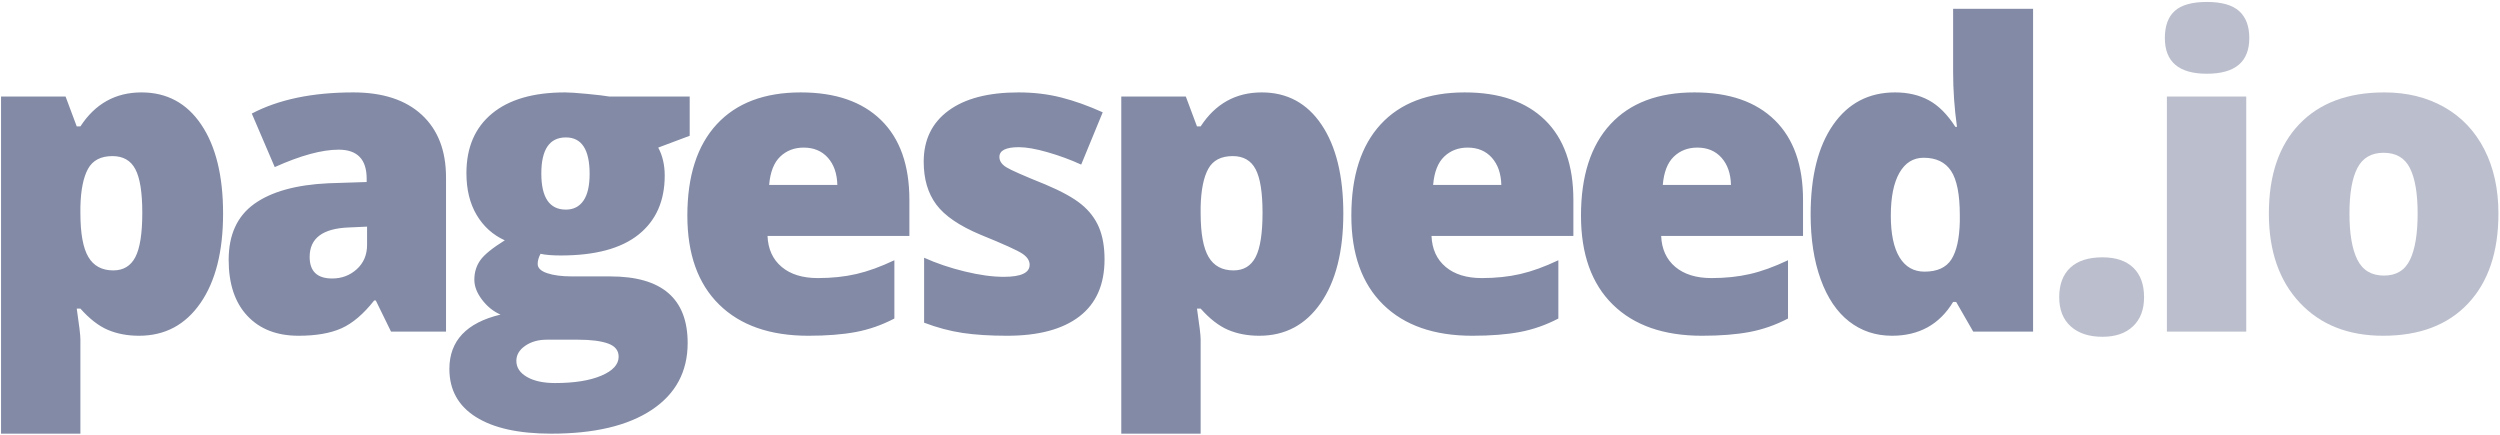 <svg xmlns="http://www.w3.org/2000/svg" width="247" height="43" viewBox="0 0 247 43">
  <g fill="none" fill-rule="evenodd">
    <path fill="#BBBECC" d="M203.451,29.36 C203.451,28.102 203.815,27.132 204.544,26.449 C205.273,25.766 206.332,25.424 207.722,25.424 C209.046,25.424 210.062,25.766 210.77,26.449 C211.479,27.132 211.833,28.102 211.833,29.36 C211.833,30.589 211.469,31.549 210.74,32.239 C210.011,32.929 209.006,33.274 207.722,33.274 C206.399,33.274 205.356,32.933 204.594,32.25 C203.832,31.566 203.451,30.603 203.451,29.36 Z M221.929,32.762 L214.089,32.762 L214.089,9.54 L221.929,9.54 L221.929,32.762 Z M213.888,3.76 C213.888,2.557 214.216,1.662 214.871,1.075 C215.526,0.487 216.582,0.193 218.039,0.193 C219.496,0.193 220.559,0.494 221.227,1.095 C221.896,1.697 222.23,2.585 222.23,3.76 C222.23,6.11 220.833,7.285 218.039,7.285 C215.272,7.285 213.888,6.11 213.888,3.76 Z M246.844,21.1 C246.844,24.898 245.845,27.86 243.846,29.985 C241.848,32.109 239.051,33.172 235.455,33.172 C232.006,33.172 229.262,32.086 227.223,29.913 C225.185,27.74 224.165,24.803 224.165,21.1 C224.165,17.315 225.165,14.373 227.163,12.276 C229.162,10.179 231.965,9.13 235.575,9.13 C237.807,9.13 239.779,9.615 241.49,10.585 C243.201,11.555 244.521,12.945 245.45,14.756 C246.38,16.567 246.844,18.681 246.844,21.1 Z M232.126,21.1 C232.126,23.095 232.387,24.615 232.908,25.66 C233.429,26.705 234.305,27.228 235.535,27.228 C236.751,27.228 237.61,26.705 238.111,25.66 C238.613,24.615 238.863,23.095 238.863,21.1 C238.863,19.118 238.609,17.622 238.101,16.611 C237.593,15.6 236.725,15.094 235.495,15.094 C234.292,15.094 233.429,15.596 232.908,16.601 C232.387,17.605 232.126,19.105 232.126,21.1 Z"/>
    <path fill="#828AA5" d="M13.738,33.172 C12.589,33.172 11.559,32.977 10.65,32.588 C9.741,32.198 8.839,31.498 7.943,30.487 L7.582,30.487 C7.823,32.113 7.943,33.124 7.943,33.52 L7.943,42.846 L0.103,42.846 L0.103,9.54 L6.479,9.54 L7.582,12.491 L7.943,12.491 C9.4,10.25 11.412,9.13 13.979,9.13 C16.492,9.13 18.464,10.196 19.894,12.327 C21.325,14.459 22.04,17.383 22.04,21.1 C22.04,24.844 21.294,27.792 19.804,29.944 C18.313,32.096 16.291,33.172 13.738,33.172 Z M11.111,15.422 C9.962,15.422 9.156,15.842 8.695,16.683 C8.234,17.523 7.983,18.77 7.943,20.423 L7.943,21.059 C7.943,23.054 8.204,24.495 8.725,25.383 C9.247,26.271 10.069,26.716 11.192,26.716 C12.194,26.716 12.923,26.275 13.377,25.394 C13.832,24.512 14.059,23.054 14.059,21.018 C14.059,19.023 13.832,17.591 13.377,16.724 C12.923,15.856 12.167,15.422 11.111,15.422 Z M38.633,32.762 L37.129,29.687 L36.969,29.687 C35.913,31.027 34.837,31.942 33.741,32.434 C32.644,32.926 31.227,33.172 29.49,33.172 C27.351,33.172 25.666,32.516 24.437,31.204 C23.207,29.892 22.592,28.048 22.592,25.67 C22.592,23.197 23.434,21.356 25.118,20.147 C26.803,18.937 29.242,18.257 32.437,18.107 L36.227,17.984 L36.227,17.656 C36.227,15.743 35.305,14.787 33.46,14.787 C31.802,14.787 29.697,15.361 27.144,16.508 L24.878,11.22 C27.525,9.827 30.867,9.13 34.904,9.13 C37.818,9.13 40.074,9.868 41.671,11.343 C43.269,12.819 44.067,14.882 44.067,17.533 L44.067,32.762 L38.633,32.762 Z M32.818,27.515 C33.767,27.515 34.58,27.207 35.255,26.593 C35.93,25.978 36.267,25.178 36.267,24.194 L36.267,22.391 L34.463,22.473 C31.883,22.568 30.593,23.539 30.593,25.383 C30.593,26.804 31.334,27.515 32.818,27.515 Z M68.141,9.54 L68.141,13.414 L65.032,14.582 C65.46,15.374 65.674,16.297 65.674,17.349 C65.674,19.849 64.815,21.79 63.097,23.17 C61.38,24.55 58.816,25.24 55.407,25.24 C54.565,25.24 53.897,25.185 53.402,25.076 C53.215,25.431 53.122,25.766 53.122,26.08 C53.122,26.476 53.436,26.78 54.064,26.992 C54.692,27.204 55.514,27.31 56.53,27.31 L60.3,27.31 C65.393,27.31 67.94,29.503 67.94,33.889 C67.94,36.718 66.76,38.918 64.401,40.489 C62.041,42.06 58.729,42.846 54.465,42.846 C51.243,42.846 48.76,42.296 47.016,41.196 C45.271,40.096 44.399,38.515 44.399,36.451 C44.399,33.677 46.083,31.887 49.452,31.081 C48.757,30.781 48.152,30.296 47.637,29.626 C47.123,28.956 46.865,28.294 46.865,27.638 C46.865,26.914 47.059,26.275 47.447,25.721 C47.835,25.168 48.643,24.509 49.873,23.744 C48.697,23.211 47.771,22.377 47.096,21.243 C46.421,20.109 46.083,18.729 46.083,17.103 C46.083,14.575 46.925,12.614 48.61,11.22 C50.294,9.827 52.7,9.13 55.829,9.13 C56.243,9.13 56.958,9.178 57.974,9.273 C58.99,9.369 59.739,9.458 60.22,9.54 L68.141,9.54 Z M51.016,35.652 C51.016,36.308 51.364,36.837 52.059,37.24 C52.754,37.643 53.683,37.845 54.846,37.845 C56.744,37.845 58.265,37.602 59.408,37.117 C60.551,36.632 61.122,36.007 61.122,35.242 C61.122,34.627 60.775,34.193 60.08,33.94 C59.384,33.688 58.389,33.561 57.092,33.561 L54.024,33.561 C53.182,33.561 52.47,33.763 51.888,34.166 C51.307,34.569 51.016,35.064 51.016,35.652 Z M53.482,17.144 C53.482,19.521 54.291,20.71 55.909,20.71 C56.657,20.71 57.236,20.416 57.643,19.829 C58.051,19.241 58.255,18.36 58.255,17.185 C58.255,14.78 57.473,13.577 55.909,13.577 C54.291,13.577 53.482,14.766 53.482,17.144 Z M79.862,33.172 C76.078,33.172 73.141,32.144 71.049,30.087 C68.957,28.031 67.911,25.103 67.911,21.305 C67.911,17.383 68.88,14.373 70.818,12.276 C72.756,10.179 75.524,9.13 79.12,9.13 C82.542,9.13 85.185,10.042 87.05,11.866 C88.915,13.69 89.847,16.317 89.847,19.747 L89.847,23.313 L75.831,23.313 C75.885,24.611 76.349,25.629 77.225,26.367 C78.1,27.105 79.293,27.474 80.804,27.474 C82.181,27.474 83.447,27.341 84.604,27.074 C85.76,26.808 87.013,26.353 88.364,25.711 L88.364,31.471 C87.134,32.113 85.864,32.557 84.554,32.803 C83.244,33.049 81.68,33.172 79.862,33.172 Z M79.4,14.582 C78.478,14.582 77.706,14.879 77.084,15.473 C76.463,16.068 76.098,17 75.991,18.271 L82.729,18.271 C82.702,17.151 82.391,16.256 81.797,15.586 C81.202,14.917 80.403,14.582 79.4,14.582 Z M109.128,25.629 C109.128,28.116 108.299,29.995 106.642,31.266 C104.984,32.536 102.604,33.172 99.503,33.172 C97.819,33.172 96.355,33.08 95.112,32.895 C93.868,32.711 92.599,32.372 91.302,31.881 L91.302,25.465 C92.518,26.012 93.852,26.463 95.302,26.818 C96.753,27.173 98.046,27.351 99.182,27.351 C100.88,27.351 101.729,26.955 101.729,26.162 C101.729,25.752 101.492,25.387 101.017,25.066 C100.542,24.744 99.162,24.119 96.876,23.19 C94.791,22.316 93.334,21.322 92.505,20.208 C91.676,19.094 91.262,17.684 91.262,15.976 C91.262,13.817 92.077,12.136 93.708,10.933 C95.339,9.731 97.645,9.13 100.626,9.13 C102.123,9.13 103.53,9.297 104.847,9.632 C106.164,9.967 107.531,10.455 108.948,11.097 L106.822,16.262 C105.779,15.784 104.677,15.378 103.513,15.043 C102.35,14.708 101.401,14.541 100.666,14.541 C99.383,14.541 98.741,14.862 98.741,15.504 C98.741,15.9 98.965,16.239 99.413,16.519 C99.861,16.799 101.154,17.369 103.293,18.23 C104.884,18.9 106.07,19.556 106.852,20.198 C107.634,20.84 108.209,21.595 108.577,22.463 C108.944,23.33 109.128,24.386 109.128,25.629 Z M124.418,33.172 C123.269,33.172 122.239,32.977 121.33,32.588 C120.421,32.198 119.519,31.498 118.623,30.487 L118.262,30.487 C118.503,32.113 118.623,33.124 118.623,33.52 L118.623,42.846 L110.783,42.846 L110.783,9.54 L117.16,9.54 L118.262,12.491 L118.623,12.491 C120.08,10.25 122.092,9.13 124.659,9.13 C127.172,9.13 129.144,10.196 130.574,12.327 C132.005,14.459 132.72,17.383 132.72,21.1 C132.72,24.844 131.975,27.792 130.484,29.944 C128.994,32.096 126.972,33.172 124.418,33.172 Z M121.792,15.422 C120.642,15.422 119.836,15.842 119.375,16.683 C118.914,17.523 118.663,18.77 118.623,20.423 L118.623,21.059 C118.623,23.054 118.884,24.495 119.405,25.383 C119.927,26.271 120.749,26.716 121.872,26.716 C122.874,26.716 123.603,26.275 124.057,25.394 C124.512,24.512 124.739,23.054 124.739,21.018 C124.739,19.023 124.512,17.591 124.057,16.724 C123.603,15.856 122.848,15.422 121.792,15.422 Z M145.464,33.172 C141.68,33.172 138.743,32.144 136.651,30.087 C134.559,28.031 133.513,25.103 133.513,21.305 C133.513,17.383 134.482,14.373 136.42,12.276 C138.358,10.179 141.126,9.13 144.722,9.13 C148.144,9.13 150.787,10.042 152.652,11.866 C154.517,13.69 155.449,16.317 155.449,19.747 L155.449,23.313 L141.433,23.313 C141.487,24.611 141.951,25.629 142.827,26.367 C143.702,27.105 144.895,27.474 146.406,27.474 C147.783,27.474 149.05,27.341 150.206,27.074 C151.362,26.808 152.615,26.353 153.966,25.711 L153.966,31.471 C152.736,32.113 151.466,32.557 150.156,32.803 C148.846,33.049 147.282,33.172 145.464,33.172 Z M145.002,14.582 C144.08,14.582 143.308,14.879 142.686,15.473 C142.065,16.068 141.7,17 141.594,18.271 L148.331,18.271 C148.304,17.151 147.993,16.256 147.399,15.586 C146.804,14.917 146.005,14.582 145.002,14.582 Z M168.153,33.172 C164.37,33.172 161.432,32.144 159.34,30.087 C157.248,28.031 156.202,25.103 156.202,21.305 C156.202,17.383 157.171,14.373 159.11,12.276 C161.048,10.179 163.815,9.13 167.411,9.13 C170.833,9.13 173.477,10.042 175.342,11.866 C177.207,13.69 178.139,16.317 178.139,19.747 L178.139,23.313 L164.123,23.313 C164.176,24.611 164.641,25.629 165.516,26.367 C166.392,27.105 167.585,27.474 169.095,27.474 C170.472,27.474 171.739,27.341 172.895,27.074 C174.052,26.808 175.305,26.353 176.655,25.711 L176.655,31.471 C175.425,32.113 174.155,32.557 172.845,32.803 C171.535,33.049 169.971,33.172 168.153,33.172 Z M167.692,14.582 C166.769,14.582 165.997,14.879 165.376,15.473 C164.754,16.068 164.39,17 164.283,18.271 L171.02,18.271 C170.994,17.151 170.683,16.256 170.088,15.586 C169.493,14.917 168.694,14.582 167.692,14.582 Z M186.932,33.172 C185.315,33.172 183.901,32.7 182.691,31.758 C181.482,30.815 180.546,29.428 179.884,27.597 C179.222,25.766 178.891,23.627 178.891,21.182 C178.891,17.41 179.633,14.459 181.117,12.327 C182.601,10.196 184.64,9.13 187.233,9.13 C188.503,9.13 189.616,9.389 190.572,9.909 C191.528,10.428 192.4,11.302 193.189,12.532 L193.349,12.532 C193.095,10.715 192.968,8.898 192.968,7.08 L192.968,0.87 L200.868,0.87 L200.868,32.762 L194.953,32.762 L193.269,29.831 L192.968,29.831 C191.618,32.058 189.606,33.172 186.932,33.172 Z M190.141,26.839 C191.397,26.839 192.283,26.435 192.798,25.629 C193.312,24.823 193.59,23.58 193.63,21.899 L193.63,21.264 C193.63,19.214 193.342,17.755 192.767,16.888 C192.193,16.02 191.29,15.586 190.06,15.586 C189.031,15.586 188.232,16.081 187.664,17.072 C187.096,18.063 186.812,19.474 186.812,21.305 C186.812,23.108 187.099,24.481 187.674,25.424 C188.249,26.367 189.071,26.839 190.141,26.839 Z"/>
  </g>
</svg>

